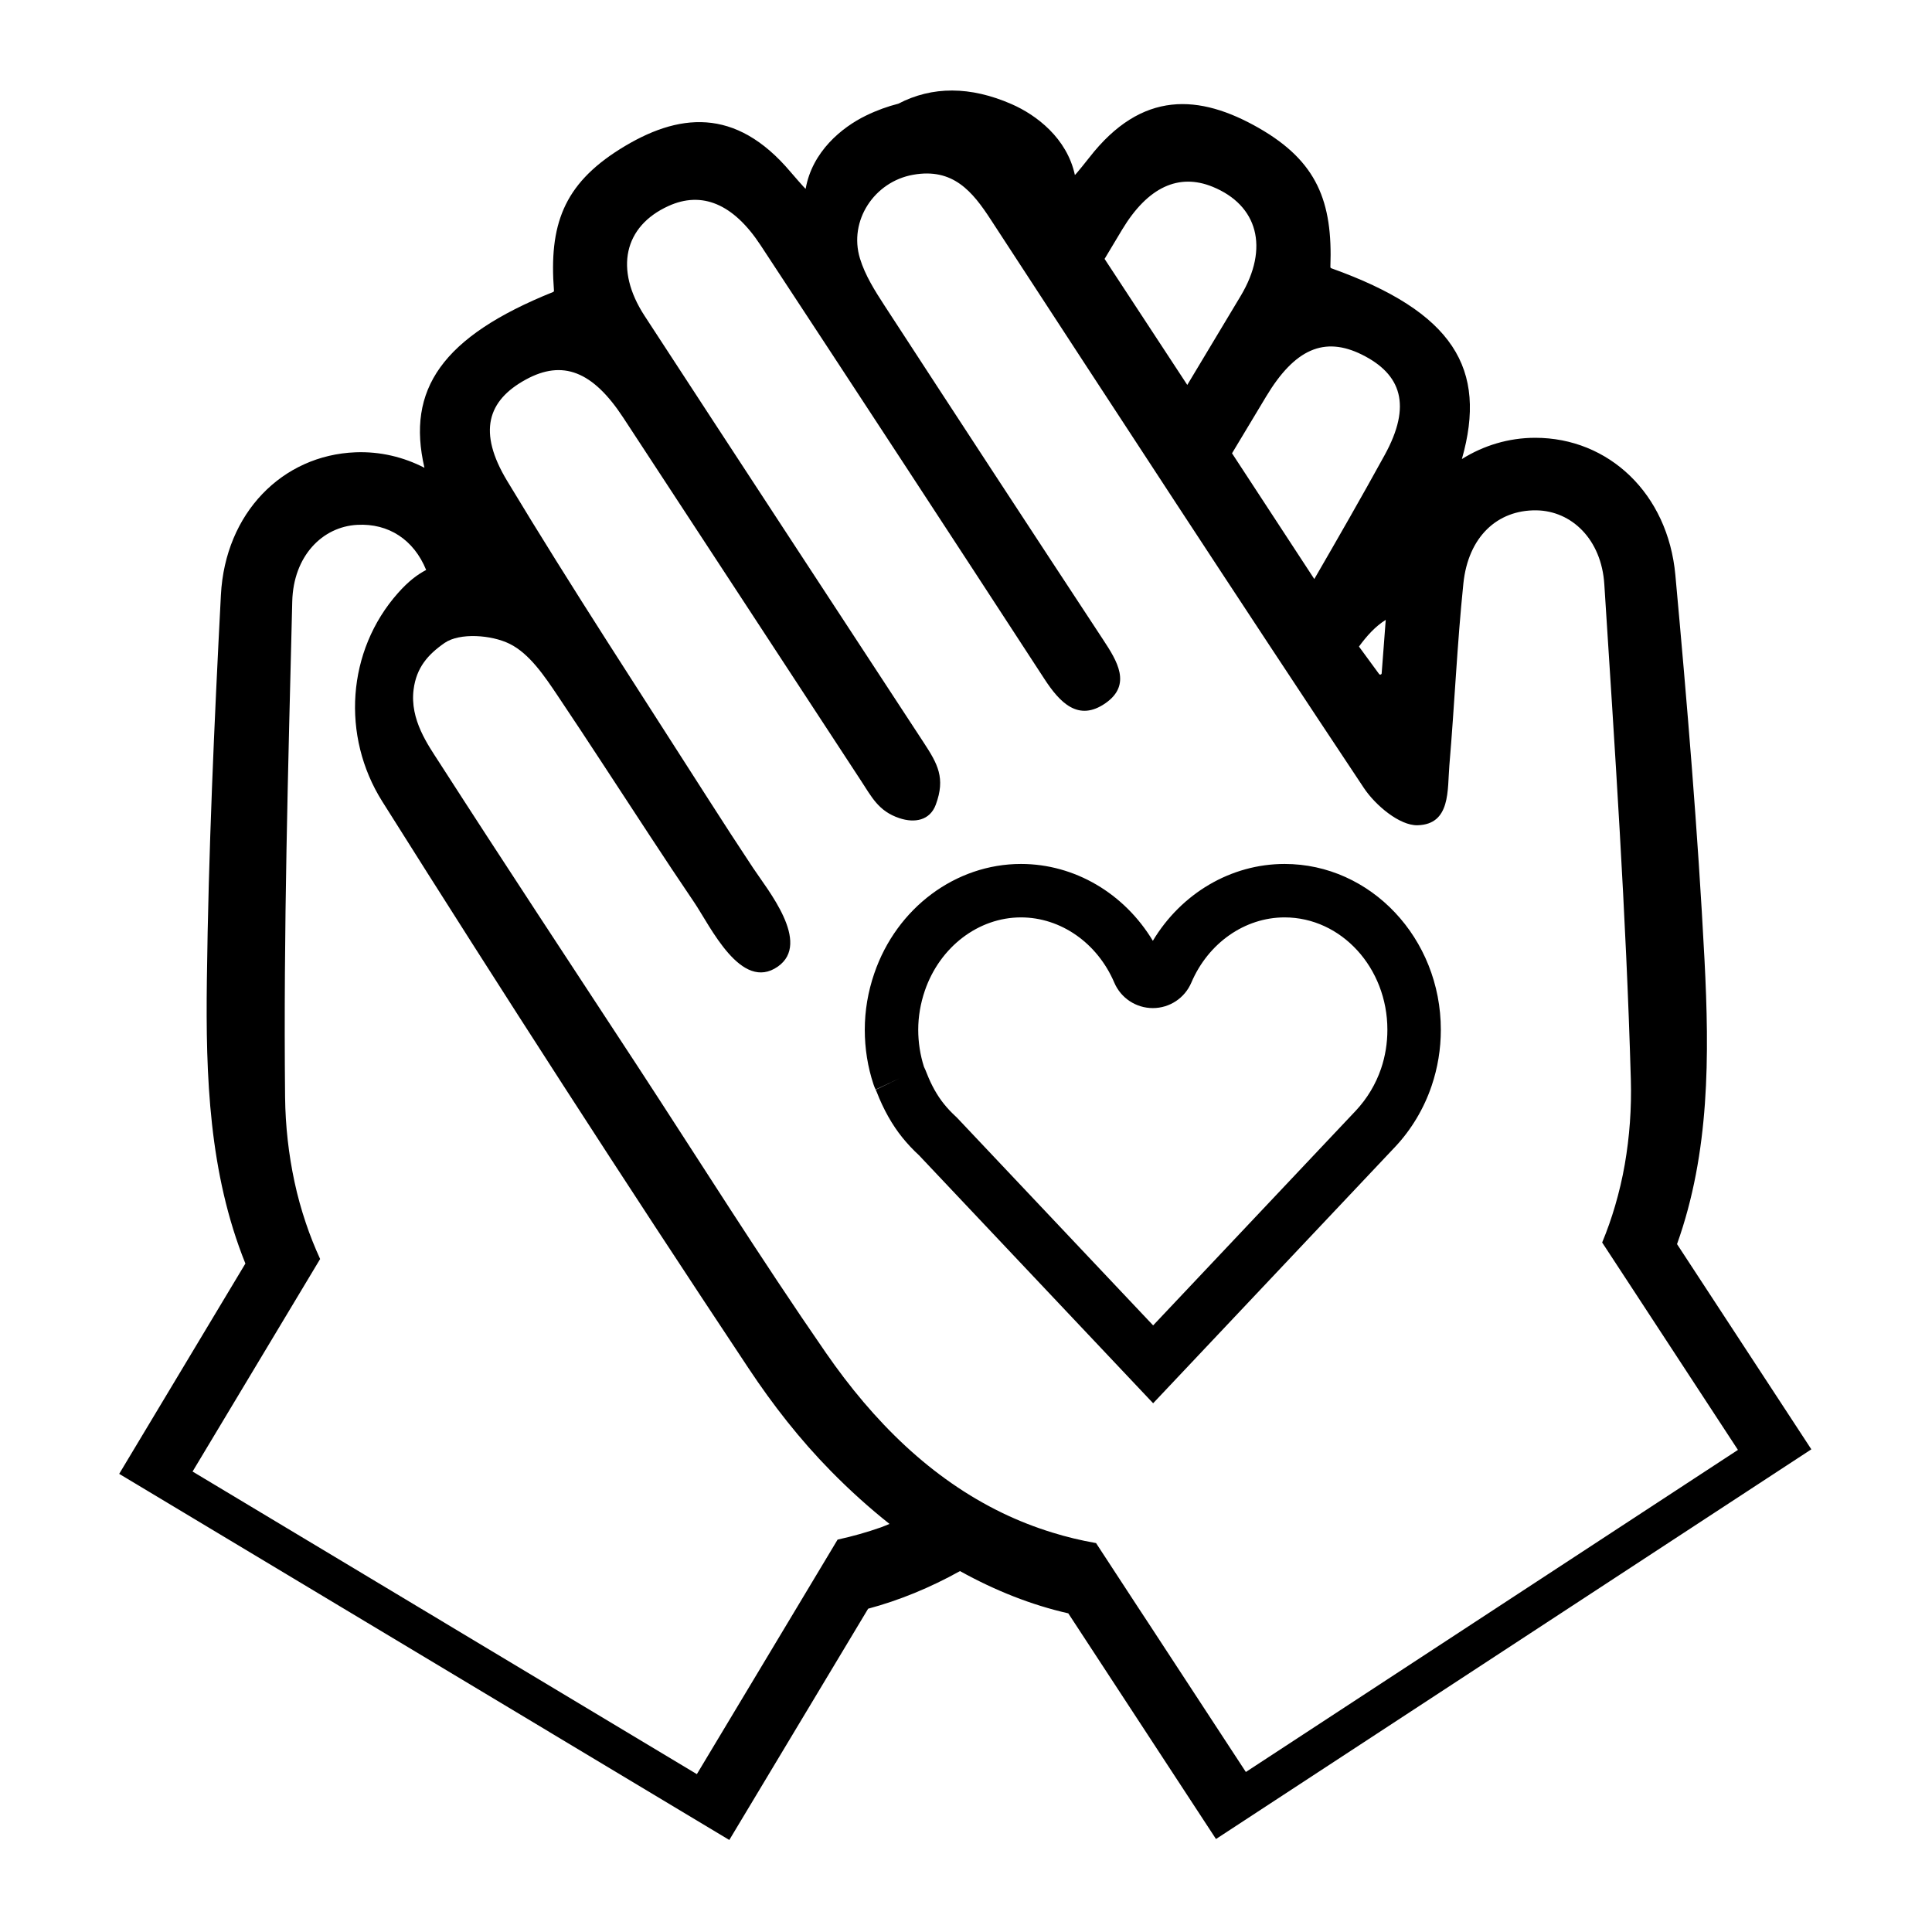 <?xml version="1.0" encoding="UTF-8" standalone="no"?>
<!DOCTYPE svg PUBLIC "-//W3C//DTD SVG 1.1//EN" "http://www.w3.org/Graphics/SVG/1.1/DTD/svg11.dtd">
<svg width="100%" height="100%" viewBox="0 0 504 504" version="1.1" xmlns="http://www.w3.org/2000/svg" xmlns:xlink="http://www.w3.org/1999/xlink" xml:space="preserve" xmlns:serif="http://www.serif.com/" style="fill-rule:evenodd;clip-rule:evenodd;stroke-linejoin:round;stroke-miterlimit:1.414;">
    <g id="Layer6">
        <g transform="matrix(10.808,0,0,10.808,-4258.59,-948.63)">
            <path d="M421.735,126.938L421.491,126.567L420.477,125.016C420.112,124.952 419.759,124.867 419.419,124.761C419.003,124.633 418.604,124.476 418.222,124.292C416.5,123.461 415.112,122.095 413.952,120.417C412.377,118.14 410.906,115.792 409.391,113.475C407.799,111.044 406.198,108.62 404.626,106.176C404.356,105.756 403.911,105.143 404.005,104.413C404.073,103.883 404.352,103.568 404.754,103.289C405.116,103.039 405.882,103.093 406.323,103.311C406.801,103.547 407.165,104.09 407.483,104.564C408.23,105.676 408.956,106.803 409.693,107.922C410.051,108.468 410.411,109.012 410.778,109.552C411.167,110.127 411.91,111.724 412.798,111.1C413.612,110.528 412.541,109.24 412.2,108.722C411.84,108.177 411.482,107.63 411.131,107.079C409.497,104.518 407.828,101.977 406.261,99.375C405.552,98.198 405.783,97.44 406.716,96.931C407.602,96.448 408.328,96.728 409.064,97.85C410.976,100.765 412.884,103.684 414.794,106.6C415.063,107.009 415.223,107.348 415.728,107.518C416.1,107.643 416.468,107.574 416.609,107.193C416.847,106.55 416.654,106.208 416.317,105.694C414.071,102.261 411.82,98.832 409.581,95.396C408.846,94.269 409.084,93.23 410.157,92.743C410.96,92.378 411.718,92.684 412.378,93.687C414.669,97.172 416.953,100.661 419.228,104.155C419.599,104.725 420.048,105.205 420.71,104.74C421.343,104.295 420.985,103.723 420.65,103.214C418.884,100.529 417.125,97.841 415.372,95.148C415.139,94.79 414.902,94.415 414.779,94.011C414.5,93.099 415.125,92.154 416.064,91.989C417.026,91.818 417.495,92.394 417.938,93.075C420.926,97.656 423.913,102.237 426.942,106.791C427.222,107.211 427.807,107.702 428.238,107.69C429.042,107.668 428.955,106.836 429.005,106.244C429.13,104.782 429.192,103.315 429.343,101.856C429.459,100.729 430.162,100.077 431.105,100.089C431.954,100.101 432.677,100.788 432.745,101.875C432.999,105.855 433.271,109.837 433.385,113.823C433.405,114.526 433.354,115.21 433.239,115.875C433.18,116.215 433.101,116.548 433.005,116.876C432.917,117.177 432.813,117.472 432.693,117.761L433.478,118.959L433.781,119.422L435.97,122.767L424.093,130.541L421.735,126.938ZM415.286,124.636C414.95,124.754 414.601,124.853 414.239,124.932L413.286,126.521L413.058,126.901L410.842,130.593L398.67,123.289L400.727,119.862L401.012,119.387L401.749,118.159C401.619,117.875 401.502,117.584 401.403,117.287C401.294,116.963 401.202,116.633 401.13,116.295C400.989,115.636 400.911,114.954 400.903,114.25C400.862,110.263 400.978,106.274 401.076,102.287C401.103,101.198 401.797,100.484 402.646,100.439C403.399,100.399 404.01,100.796 404.308,101.528C404.09,101.643 403.879,101.802 403.627,102.086C402.391,103.48 402.256,105.54 403.249,107.116C406.141,111.711 409.086,116.276 412.091,120.799C412.676,121.681 413.33,122.518 414.072,123.273C414.537,123.747 415.011,124.172 415.492,124.554C415.422,124.581 415.356,124.611 415.286,124.636ZM421.108,93.311C421.729,92.282 422.474,91.947 423.29,92.279C424.382,92.725 424.66,93.753 423.971,94.909C423.542,95.627 423.109,96.344 422.679,97.062C422.015,96.047 421.349,95.034 420.683,94.02C420.825,93.783 420.966,93.547 421.108,93.311ZM427.469,102.733C427.439,103.117 427.41,103.535 427.371,104.023C427.369,104.054 427.327,104.065 427.309,104.04C427.107,103.762 426.956,103.561 426.823,103.377C427.012,103.118 427.223,102.885 427.469,102.733ZM424.583,97.341C425.274,96.19 425.989,95.883 426.893,96.33C427.845,96.803 428.105,97.551 427.443,98.755C426.891,99.76 426.32,100.754 425.745,101.747C425.083,100.735 424.421,99.724 423.759,98.712C424.034,98.255 424.307,97.797 424.583,97.341ZM434.5,117.8C435.292,115.585 435.282,113.248 435.163,110.934C435.002,107.836 434.743,104.743 434.46,101.653C434.281,99.681 432.847,98.338 431.078,98.338C430.435,98.338 429.83,98.524 429.307,98.851C429.928,96.668 429.104,95.301 426.155,94.246C426.142,94.241 426.133,94.228 426.133,94.214C426.192,92.634 425.809,91.665 424.406,90.861C422.975,90.042 421.583,89.942 420.314,91.574C420.305,91.587 419.969,92.009 419.966,91.994C419.774,91.105 419.038,90.547 418.442,90.286C417.441,89.847 416.522,89.849 415.705,90.274C415.449,90.339 415.189,90.432 414.924,90.561C414.339,90.845 413.625,91.432 413.468,92.328C413.466,92.343 413.114,91.934 413.104,91.922C411.771,90.341 410.385,90.495 408.988,91.369C407.617,92.228 407.272,93.21 407.393,94.787C407.394,94.801 407.385,94.815 407.372,94.819C404.689,95.899 403.827,97.175 404.267,99.062C403.763,98.802 403.197,98.665 402.604,98.688C400.836,98.757 399.457,100.154 399.354,102.132C399.193,105.23 399.054,108.332 399.015,111.434C398.985,113.75 399.066,116.087 399.945,118.269L396.899,123.345L411.625,132.182L414.976,126.6C415.732,126.397 416.472,126.093 417.193,125.692C418.044,126.164 418.917,126.51 419.807,126.712L423.372,132.159L437.742,122.753L434.5,117.8Z" style="fill-rule:nonzero;"/>
        </g>
        <g transform="matrix(10.808,0,0,10.808,-4258.59,-948.63)">
            <path d="M427.356,113.565C427.229,113.938 427.023,114.283 426.748,114.578L421.855,119.762L417.125,114.753L417.091,114.72C416.988,114.625 416.892,114.524 416.808,114.419C416.643,114.215 416.501,113.961 416.39,113.674C416.371,113.622 416.348,113.572 416.324,113.522C416.232,113.234 416.185,112.933 416.185,112.626C416.185,112.309 416.239,111.992 416.345,111.682C416.708,110.624 417.64,109.914 418.665,109.914C419.625,109.914 420.509,110.532 420.917,111.488C421.076,111.861 421.441,112.103 421.848,112.103C422.253,112.103 422.618,111.861 422.777,111.488C423.185,110.532 424.068,109.914 425.028,109.914C426.396,109.914 427.509,111.13 427.509,112.626C427.509,112.949 427.458,113.265 427.356,113.565ZM425.028,108.624C423.731,108.624 422.534,109.336 421.848,110.479C421.16,109.336 419.962,108.624 418.665,108.624C417.088,108.624 415.665,109.685 415.125,111.264C414.972,111.708 414.895,112.167 414.895,112.626C414.895,113.08 414.966,113.524 415.105,113.943C415.12,113.99 415.138,114.031 415.156,114.069L415.741,113.795L415.158,114.073L415.742,113.797L415.159,114.074C415.167,114.089 415.174,114.105 415.184,114.13C415.347,114.551 415.555,114.921 415.803,115.229C415.924,115.378 416.058,115.522 416.204,115.656L421.855,121.641L427.703,115.445C428.09,115.032 428.393,114.524 428.577,113.979C428.724,113.545 428.799,113.09 428.799,112.626C428.799,110.419 427.107,108.624 425.028,108.624Z" style="fill-rule:nonzero;"/>
        </g>
    </g>
</svg>
